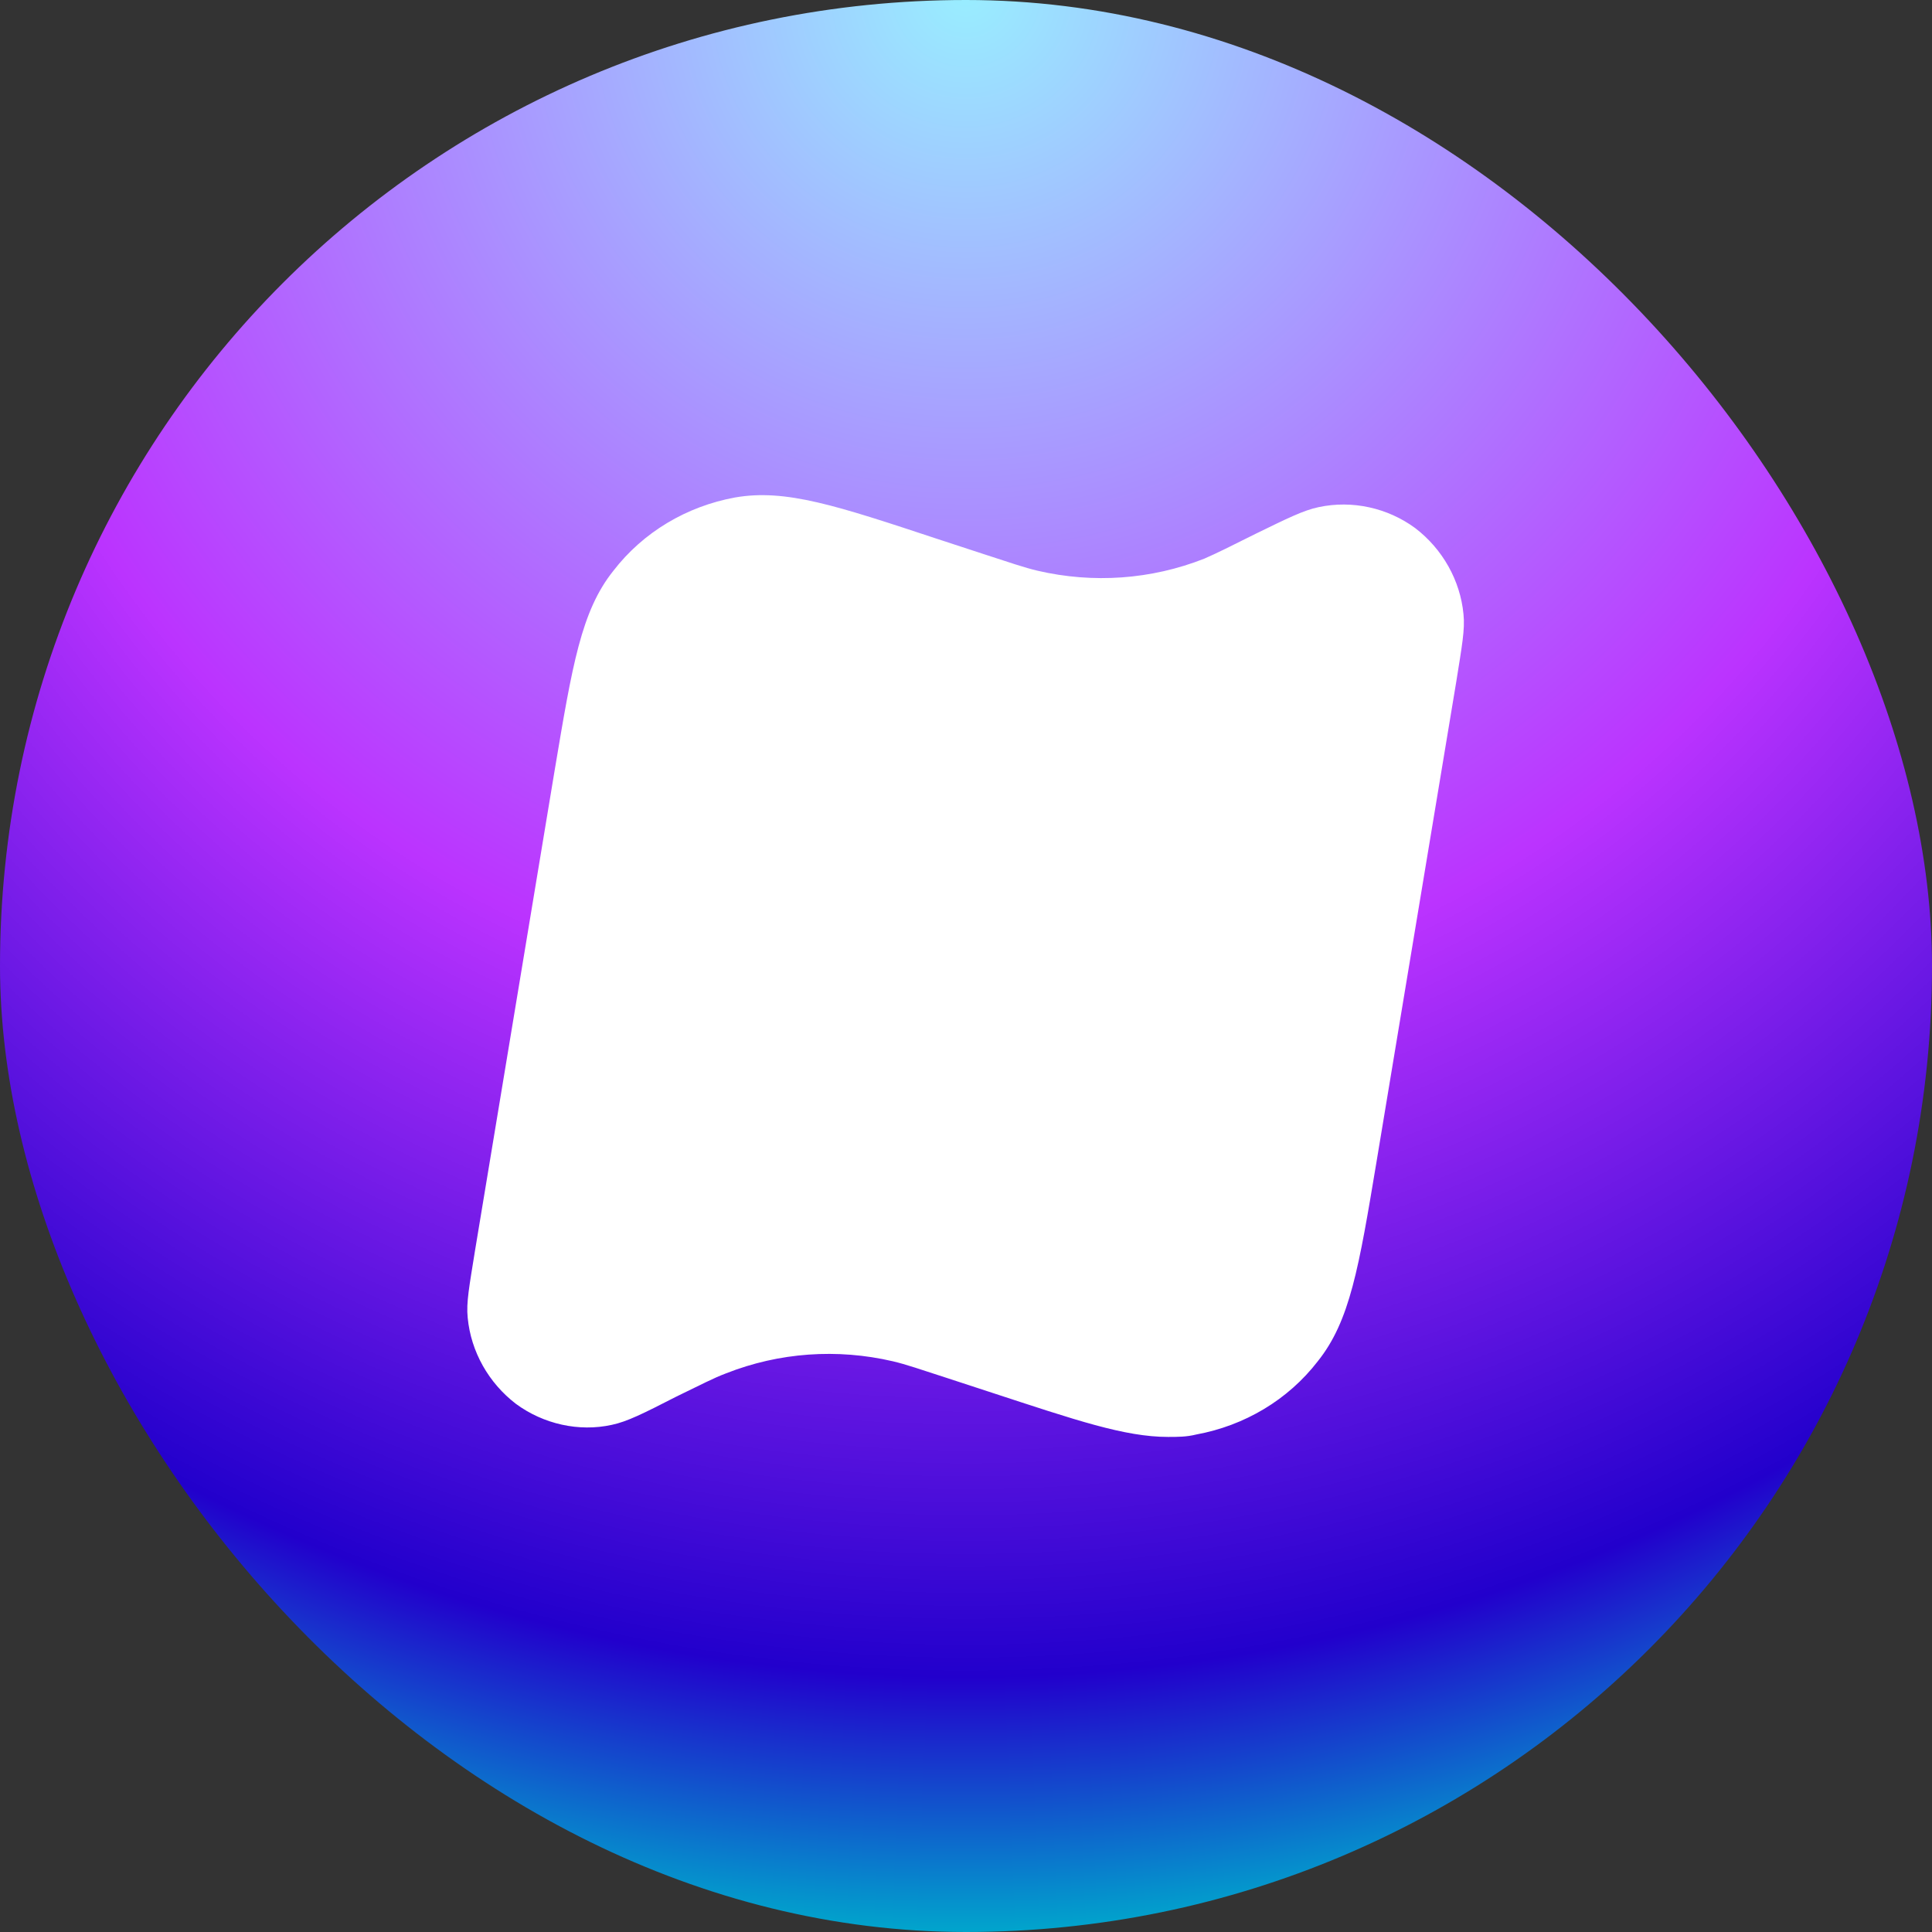 <svg width="512" height="512" viewBox="0 0 512 512" fill="none" xmlns="http://www.w3.org/2000/svg">
<rect x="0" y="0" width="512" height="512" fill="#333333" stroke="none"/>
<rect width="512" height="512" rx="256" fill="url(#paint0_radial_786_296)"/>
<path d="M387.84 162.773C386.987 153.813 382.293 145.493 375.04 139.947C367.787 134.613 358.4 132.48 349.44 134.4C345.387 135.253 341.12 137.387 332.8 141.44C325.973 144.853 322.56 146.56 319.147 148.053C305.067 153.6 289.707 154.667 274.987 151.253C271.36 150.4 267.733 149.12 260.48 146.773L248.747 142.933C221.653 133.973 208.213 129.493 194.773 131.84C181.973 134.187 170.453 141.013 162.56 151.253C154.027 161.92 151.68 176.213 146.987 204.16L125.867 331.52C124.373 340.907 123.52 345.174 123.947 349.227C124.8 358.187 129.493 366.507 136.747 372.053C144 377.387 153.387 379.52 162.133 377.6C166.187 376.747 170.453 374.613 179.2 370.133C185.813 366.933 189.013 365.227 192.427 363.947C206.507 358.4 221.867 357.333 236.587 360.747C240.213 361.6 243.84 362.88 251.093 365.227L262.827 369.067C285.013 376.32 298.027 380.8 309.547 380.8C312.107 380.8 314.453 380.8 317.013 380.16C329.813 377.813 341.333 370.987 349.227 360.747C357.76 350.08 360.107 336 364.8 307.84L385.92 180.693C387.413 171.307 388.267 166.827 387.84 162.773Z" fill="white"/>
<defs>
<radialGradient id="paint0_radial_786_296" cx="0" cy="0" r="1" gradientUnits="userSpaceOnUse" gradientTransform="translate(256) rotate(90) scale(512)">
<stop stop-color="#99EEFF"/>
<stop offset="0.526" stop-color="#BB33FF"/>
<stop offset="0.865" stop-color="#2200CC"/>
<stop offset="1" stop-color="#00AACC"/>
</radialGradient>
</defs>
</svg>
